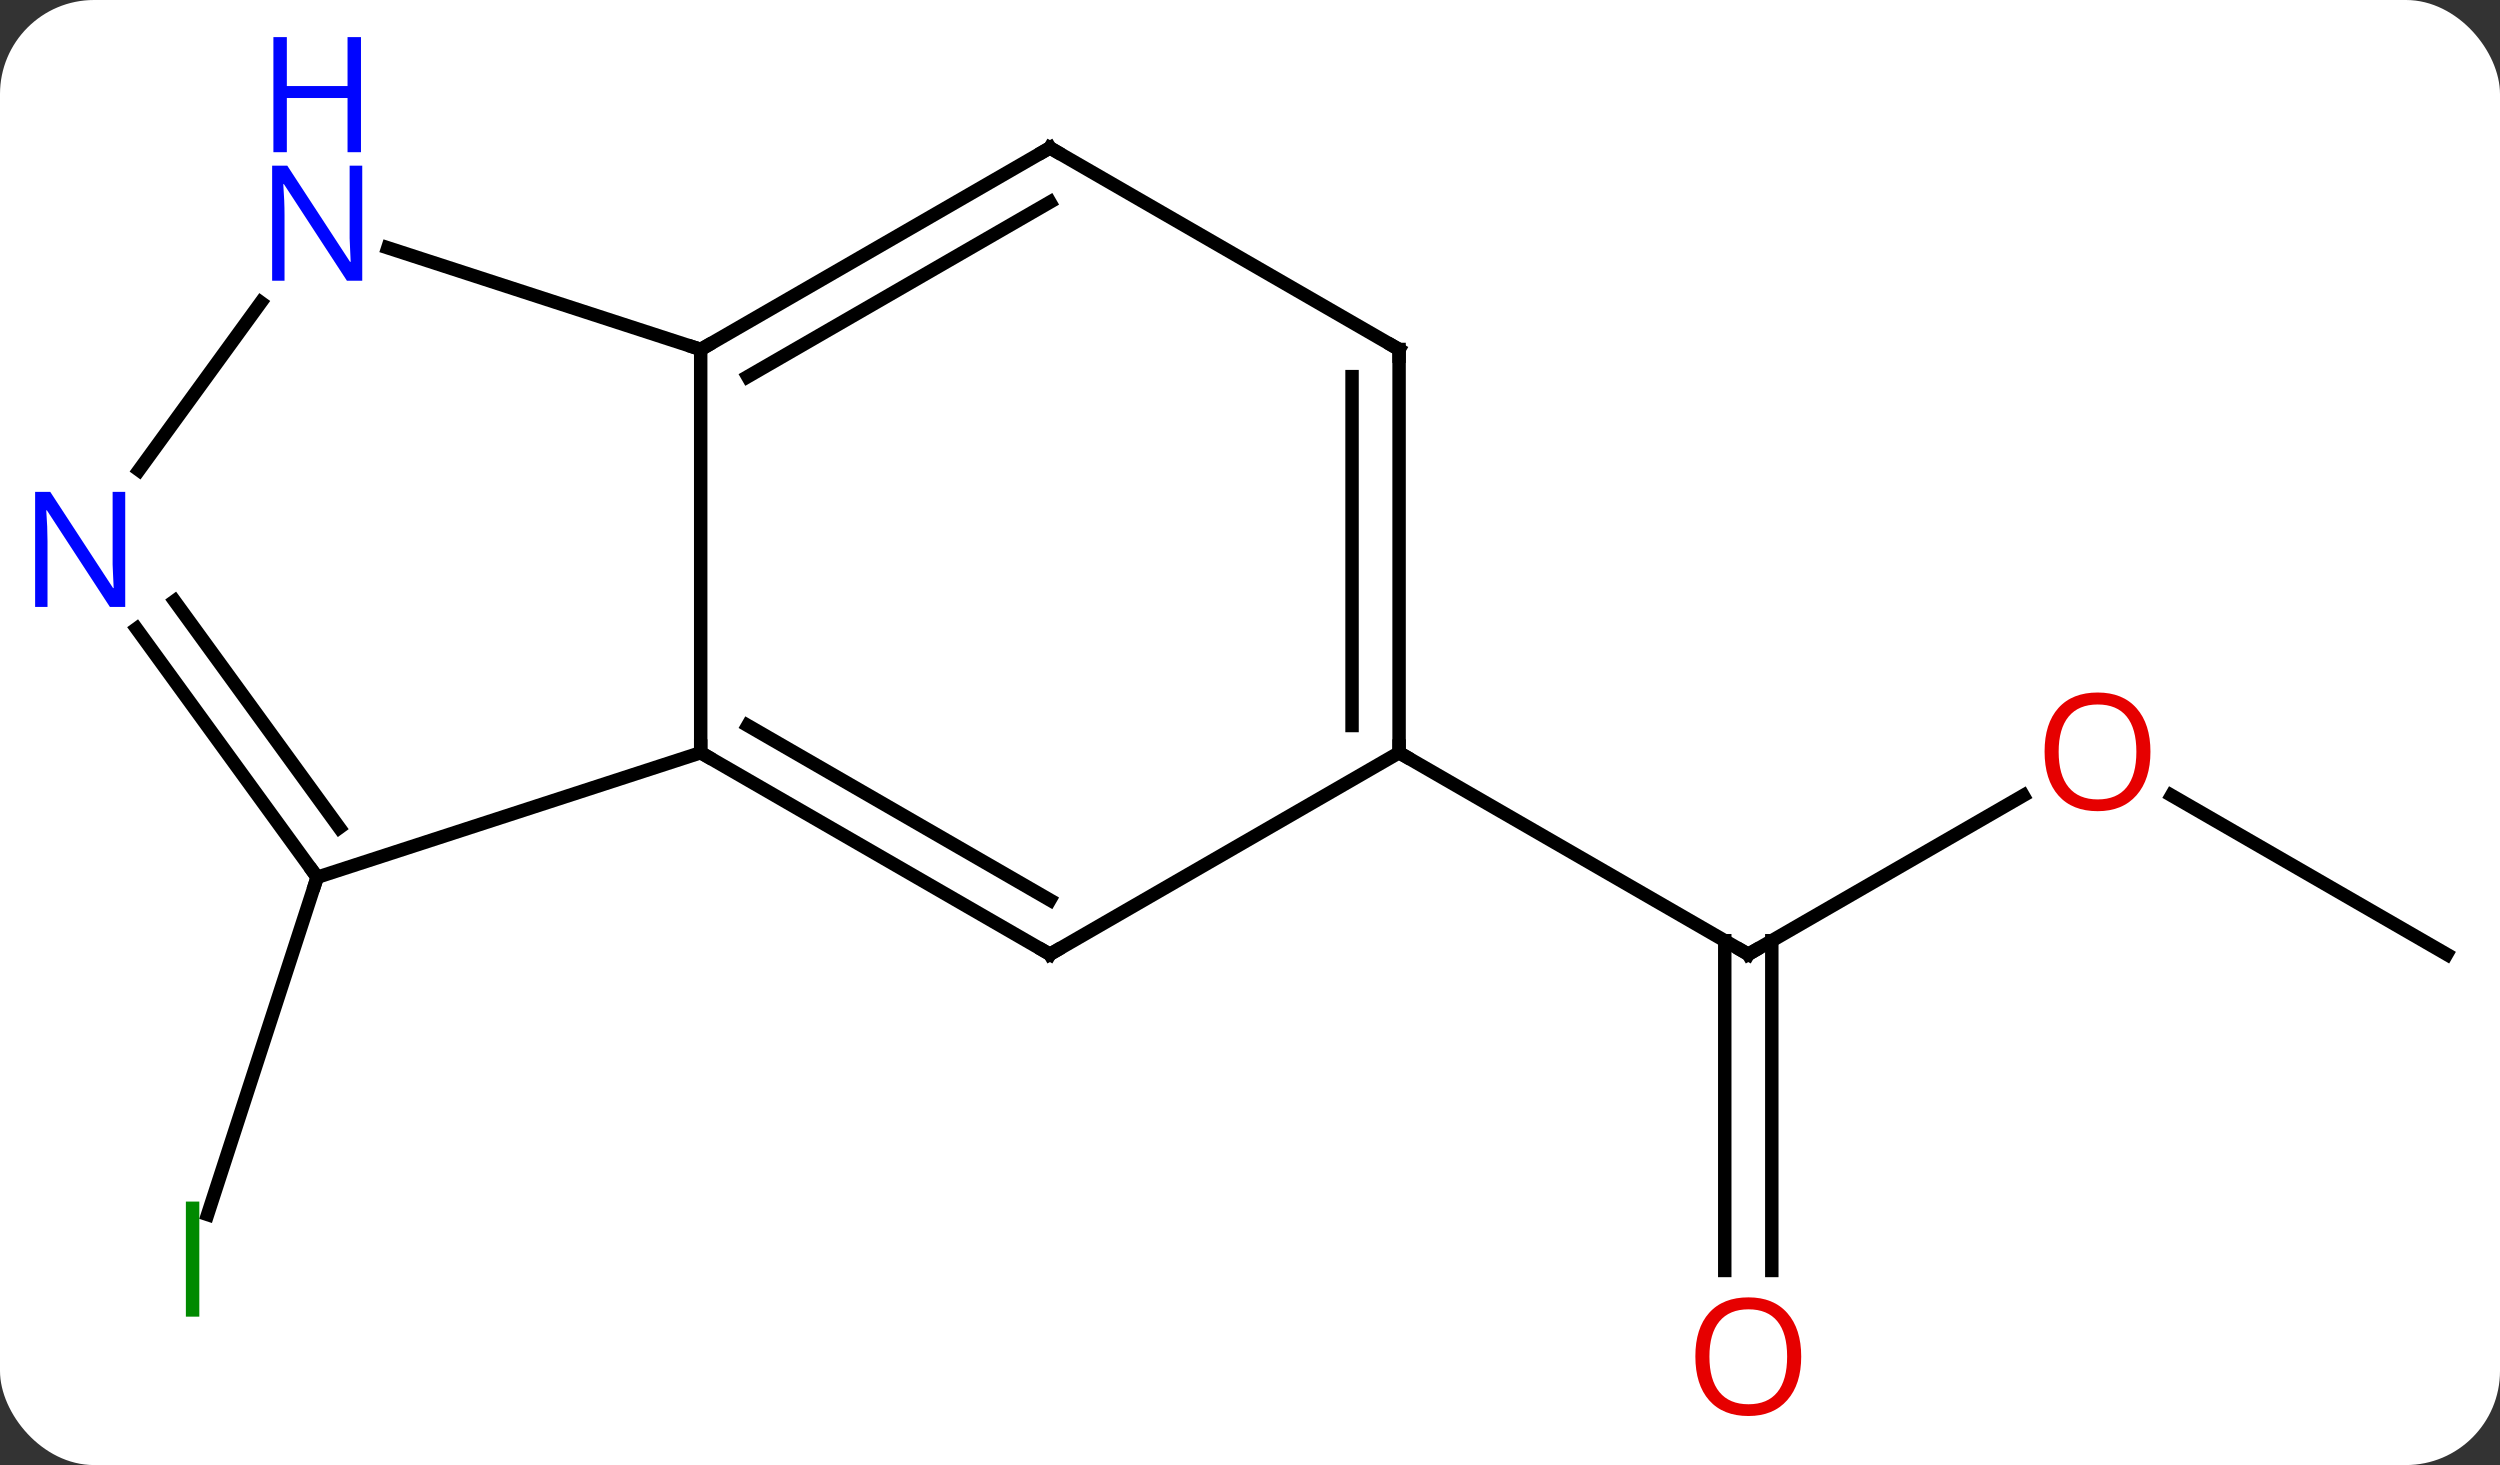 <svg width="186" viewBox="0 0 186 109" style="fill-opacity:1; color-rendering:auto; color-interpolation:auto; text-rendering:auto; stroke:black; stroke-linecap:square; stroke-miterlimit:10; shape-rendering:auto; stroke-opacity:1; fill:black; stroke-dasharray:none; font-weight:normal; stroke-width:1; font-family:'Open Sans'; font-style:normal; stroke-linejoin:miter; font-size:12; stroke-dashoffset:0; image-rendering:auto;" height="109" class="cas-substance-image" xmlns:xlink="http://www.w3.org/1999/xlink" xmlns="http://www.w3.org/2000/svg"><rect x="0" y="0" width="186" height="109" fill="#333333" stroke="none"/><svg class="cas-substance-single-component"><rect y="0" x="0" width="186" stroke="none" ry="7" rx="7" height="109" fill="white" class="cas-substance-group"/><svg y="0" x="0" width="186" viewBox="0 0 186 109" style="fill:black;" height="109" class="cas-substance-single-component-image"><svg><g><g transform="translate(94,56)" style="text-rendering:geometricPrecision; color-rendering:optimizeQuality; color-interpolation:linearRGB; stroke-linecap:butt; image-rendering:optimizeQuality;"><line y2="9.27" y1="34.362" x2="-70.401" x1="-78.553" style="fill:none;"/><line y2="3.189" y1="15" x2="56.532" x1="36.072" style="fill:none;"/><line y2="38.523" y1="13.99" x2="34.322" x1="34.322" style="fill:none;"/><line y2="38.523" y1="13.99" x2="37.822" x1="37.822" style="fill:none;"/><line y2="0" y1="15" x2="10.092" x1="36.072" style="fill:none;"/><line y2="15" y1="3.179" x2="88.035" x1="67.56" style="fill:none;"/><line y2="-30" y1="0" x2="-41.868" x1="-41.868" style="fill:none;"/><line y2="15" y1="0" x2="-15.888" x1="-41.868" style="fill:none;"/><line y2="10.959" y1="-2.021" x2="-15.888" x1="-38.368" style="fill:none;"/><line y2="9.27" y1="0" x2="-70.401" x1="-41.868" style="fill:none;"/><line y2="-45" y1="-30" x2="-15.888" x1="-41.868" style="fill:none;"/><line y2="-40.959" y1="-27.979" x2="-15.888" x1="-38.368" style="fill:none;"/><line y2="-37.563" y1="-30" x2="-65.147" x1="-41.868" style="fill:none;"/><line y2="0" y1="15" x2="10.092" x1="-15.888" style="fill:none;"/><line y2="-9.226" y1="9.27" x2="-83.84" x1="-70.401" style="fill:none;"/><line y2="-11.283" y1="5.578" x2="-81.008" x1="-68.757" style="fill:none;"/><line y2="-30" y1="-45" x2="10.092" x1="-15.888" style="fill:none;"/><line y2="-21.024" y1="-33.496" x2="-83.658" x1="-74.596" style="fill:none;"/><line y2="-30" y1="0" x2="10.092" x1="10.092" style="fill:none;"/><line y2="-27.979" y1="-2.021" x2="6.592" x1="6.592" style="fill:none;"/></g><g transform="translate(94,56)" style="fill:rgb(0,138,0); text-rendering:geometricPrecision; color-rendering:optimizeQuality; image-rendering:optimizeQuality; font-family:'Open Sans'; stroke:rgb(0,138,0); color-interpolation:linearRGB;"><path style="stroke:none;" d="M-80.171 41.959 L-80.171 33.397 L-79.171 33.397 L-79.171 41.959 L-80.171 41.959 Z"/></g><g transform="translate(94,56)" style="stroke-linecap:butt; text-rendering:geometricPrecision; color-rendering:optimizeQuality; image-rendering:optimizeQuality; font-family:'Open Sans'; color-interpolation:linearRGB; stroke-miterlimit:5;"><path style="fill:none;" d="M36.505 14.75 L36.072 15 L35.639 14.75"/><path style="fill:rgb(230,0,0); stroke:none;" d="M65.993 -0.07 Q65.993 1.992 64.953 3.172 Q63.914 4.352 62.071 4.352 Q60.18 4.352 59.149 3.188 Q58.117 2.023 58.117 -0.086 Q58.117 -2.18 59.149 -3.328 Q60.18 -4.477 62.071 -4.477 Q63.93 -4.477 64.961 -3.305 Q65.993 -2.133 65.993 -0.07 ZM59.164 -0.07 Q59.164 1.664 59.907 2.57 Q60.649 3.477 62.071 3.477 Q63.492 3.477 64.219 2.578 Q64.946 1.68 64.946 -0.07 Q64.946 -1.805 64.219 -2.695 Q63.492 -3.586 62.071 -3.586 Q60.649 -3.586 59.907 -2.688 Q59.164 -1.789 59.164 -0.07 Z"/><path style="fill:rgb(230,0,0); stroke:none;" d="M40.01 44.93 Q40.01 46.992 38.97 48.172 Q37.931 49.352 36.088 49.352 Q34.197 49.352 33.166 48.188 Q32.135 47.023 32.135 44.914 Q32.135 42.82 33.166 41.672 Q34.197 40.523 36.088 40.523 Q37.947 40.523 38.978 41.695 Q40.01 42.867 40.01 44.93 ZM33.181 44.93 Q33.181 46.664 33.924 47.57 Q34.666 48.477 36.088 48.477 Q37.51 48.477 38.236 47.578 Q38.963 46.68 38.963 44.93 Q38.963 43.195 38.236 42.305 Q37.51 41.414 36.088 41.414 Q34.666 41.414 33.924 42.312 Q33.181 43.211 33.181 44.93 Z"/><path style="fill:none;" d="M-41.435 0.25 L-41.868 0 L-41.868 -0.5"/><path style="fill:none;" d="M-41.435 -30.25 L-41.868 -30 L-42.343 -30.154"/><path style="fill:none;" d="M-16.321 14.75 L-15.888 15 L-15.455 14.75"/><path style="fill:none;" d="M-70.695 8.866 L-70.401 9.27 L-70.555 9.745"/><path style="fill:none;" d="M-16.321 -44.75 L-15.888 -45 L-15.455 -44.75"/><path style="fill:rgb(0,5,255); stroke:none;" d="M-67.049 -35.114 L-68.19 -35.114 L-72.878 -42.301 L-72.924 -42.301 Q-72.831 -41.036 -72.831 -39.989 L-72.831 -35.114 L-73.753 -35.114 L-73.753 -43.676 L-72.628 -43.676 L-67.956 -36.52 L-67.909 -36.52 Q-67.909 -36.676 -67.956 -37.536 Q-68.003 -38.395 -67.987 -38.77 L-67.987 -43.676 L-67.049 -43.676 L-67.049 -35.114 Z"/><path style="fill:rgb(0,5,255); stroke:none;" d="M-67.143 -44.676 L-68.143 -44.676 L-68.143 -48.708 L-72.659 -48.708 L-72.659 -44.676 L-73.659 -44.676 L-73.659 -53.239 L-72.659 -53.239 L-72.659 -49.598 L-68.143 -49.598 L-68.143 -53.239 L-67.143 -53.239 L-67.143 -44.676 Z"/><path style="fill:none;" d="M10.092 -0.5 L10.092 0 L10.525 0.25"/><path style="fill:rgb(0,5,255); stroke:none;" d="M-84.683 -10.844 L-85.824 -10.844 L-90.512 -18.031 L-90.558 -18.031 Q-90.465 -16.766 -90.465 -15.719 L-90.465 -10.844 L-91.387 -10.844 L-91.387 -19.406 L-90.262 -19.406 L-85.59 -12.25 L-85.543 -12.25 Q-85.543 -12.406 -85.59 -13.266 Q-85.637 -14.125 -85.621 -14.5 L-85.621 -19.406 L-84.683 -19.406 L-84.683 -10.844 Z"/><path style="fill:none;" d="M9.659 -30.25 L10.092 -30 L10.092 -29.5"/></g></g></svg></svg></svg></svg>